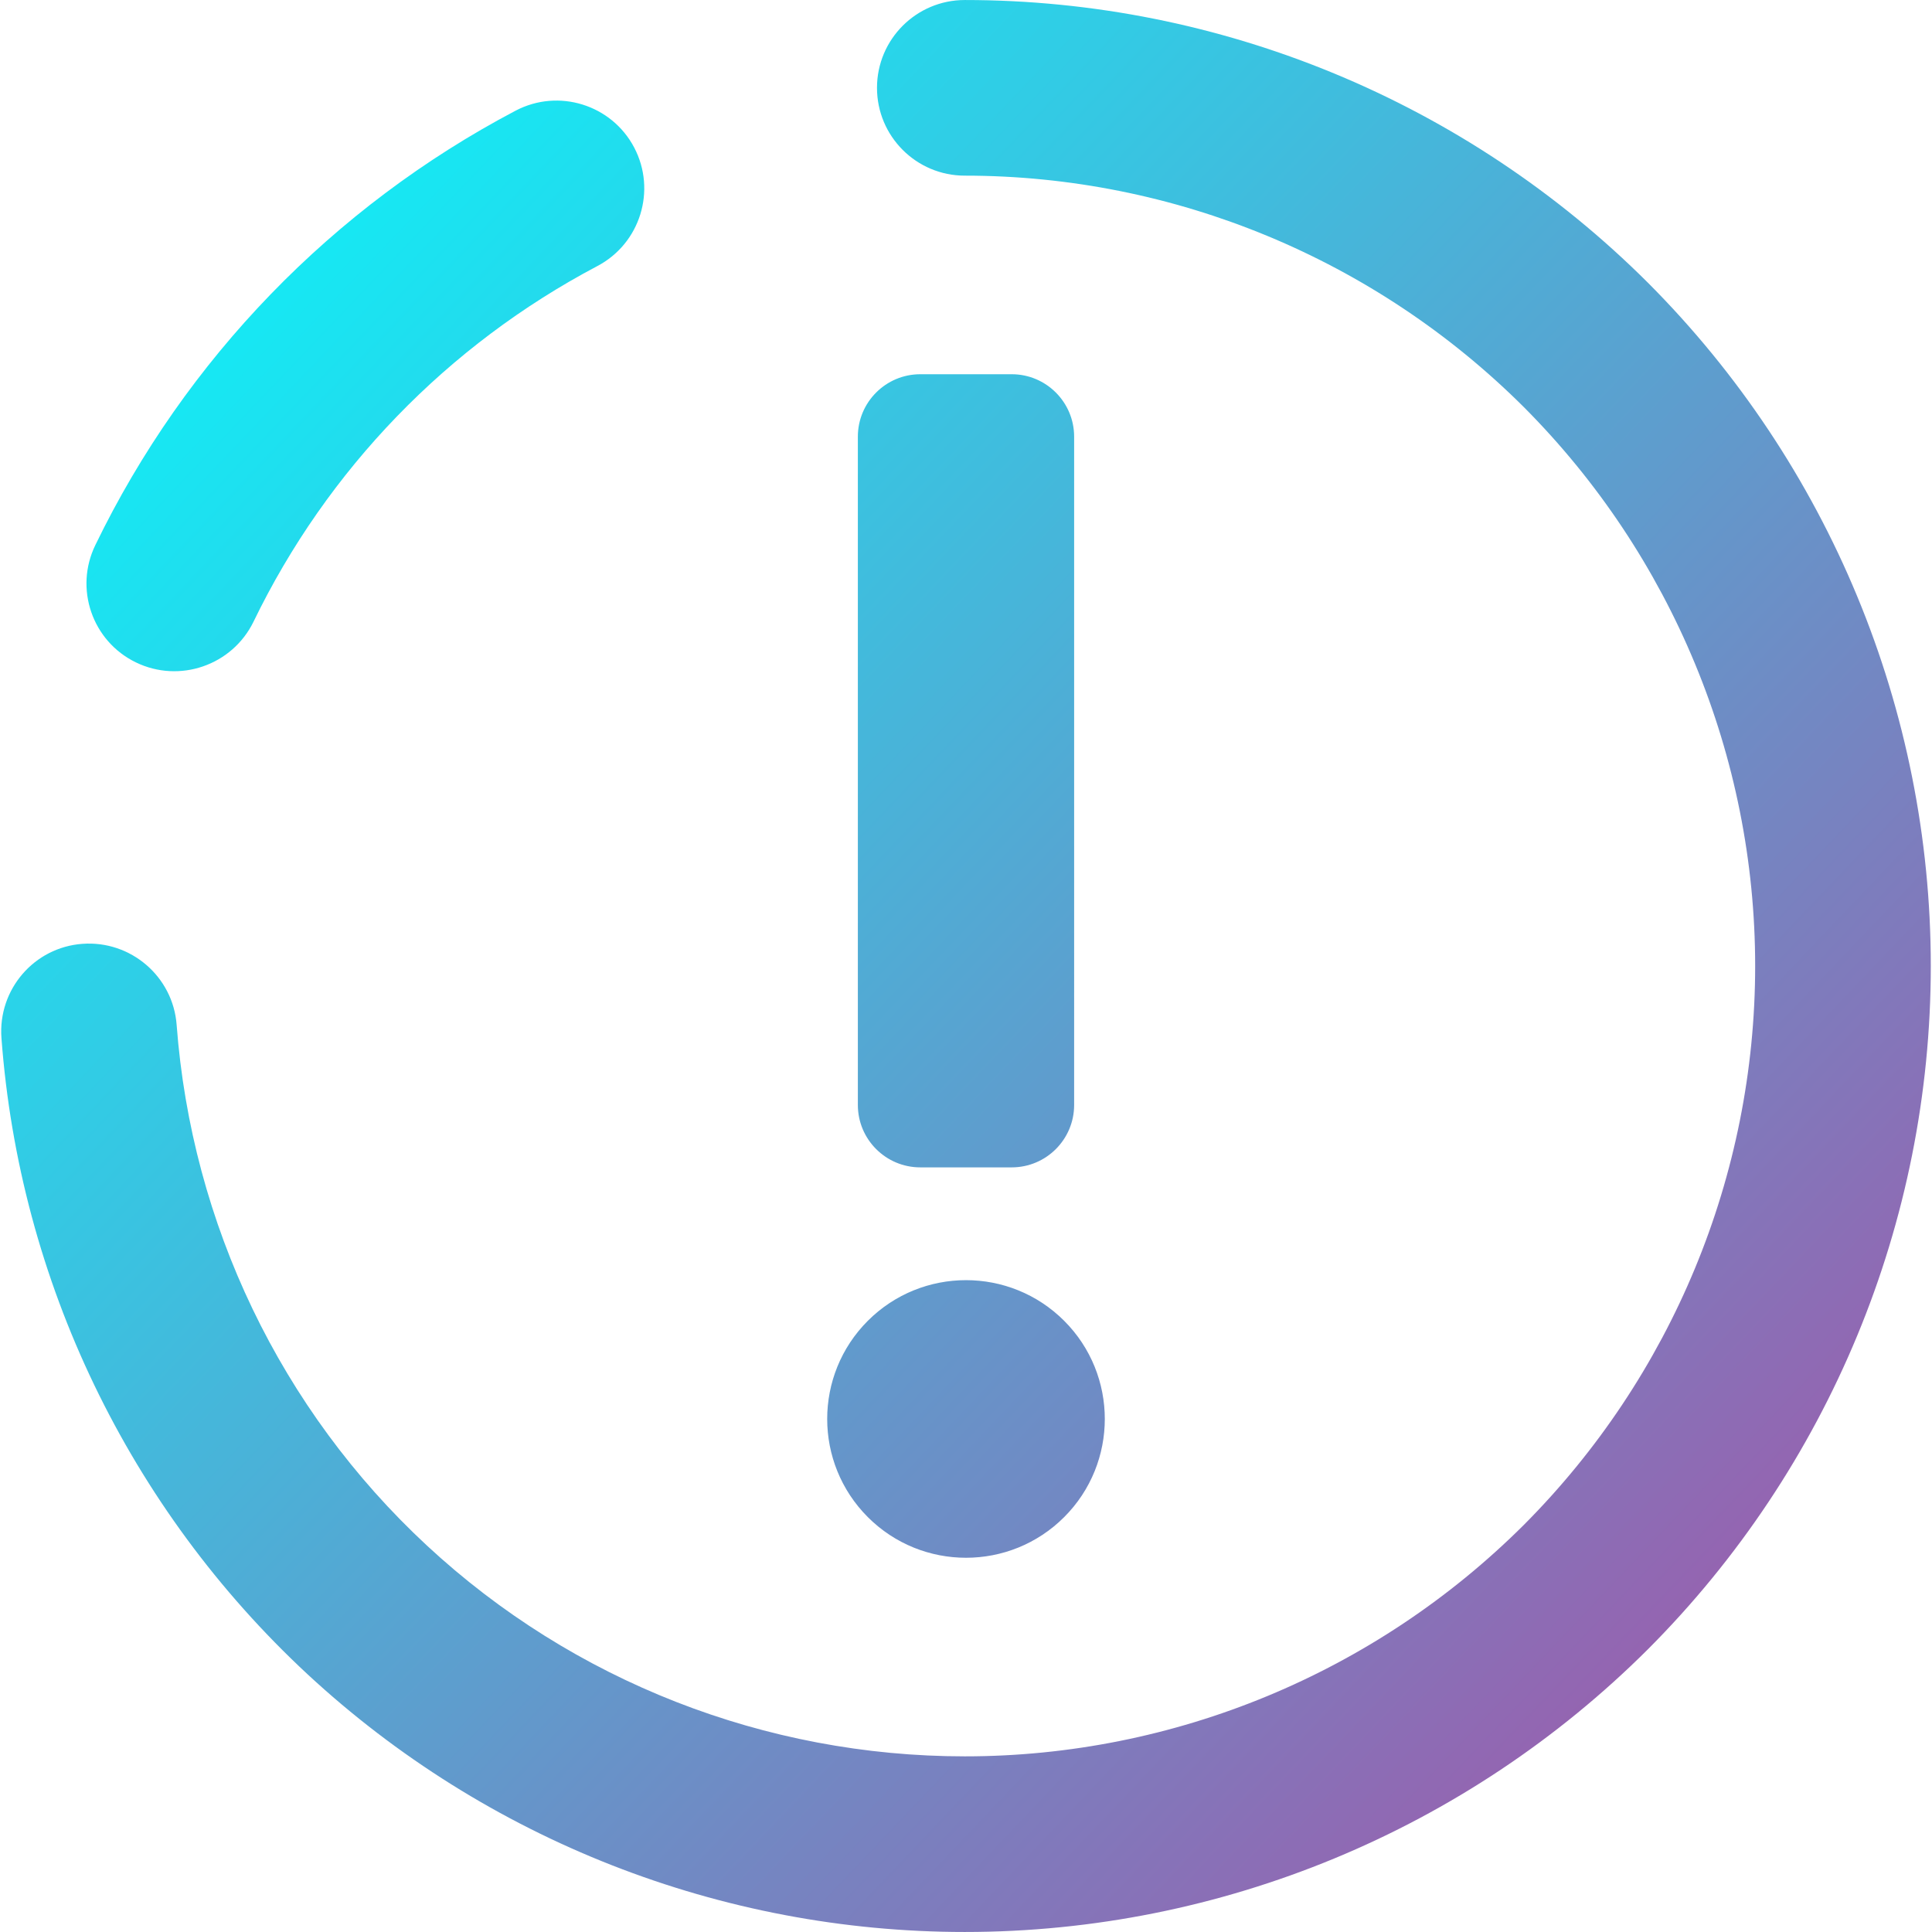 <?xml version="1.0" encoding="UTF-8" standalone="no"?>
<!-- Generator: Gravit.io -->

<svg
   xmlns:dc="http://purl.org/dc/elements/1.1/"
   xmlns:cc="http://creativecommons.org/ns#"
   xmlns:rdf="http://www.w3.org/1999/02/22-rdf-syntax-ns#"
   xmlns:svg="http://www.w3.org/2000/svg"
   xmlns="http://www.w3.org/2000/svg"
   xmlns:sodipodi="http://sodipodi.sourceforge.net/DTD/sodipodi-0.dtd"
   xmlns:inkscape="http://www.inkscape.org/namespaces/inkscape"
   style="isolation:isolate"
   viewBox="0 0 36 36"
   width="48"
   height="48"
   version="1.1"
   id="svg9"
   sodipodi:docname="dialog-warning.svg"
   inkscape:version="0.92.4 (5da689c313, 2019-01-14)">
  <defs
     id="defs13" />
  <sodipodi:namedview
     pagecolor="#ffffff"
     bordercolor="#666666"
     borderopacity="1"
     objecttolerance="10"
     gridtolerance="10"
     guidetolerance="10"
     inkscape:pageopacity="0"
     inkscape:pageshadow="2"
     inkscape:window-width="640"
     inkscape:window-height="480"
     id="namedview11"
     showgrid="false"
     inkscape:zoom="29.365243"
     inkscape:cx="25.325443"
     inkscape:cy="32"
     inkscape:current-layer="svg9"
     units="px" />
  <linearGradient
     id="_lgradient_46"
     x1="-0.008"
     y1="0.06"
     x2="0.951"
     y2="0.972"
     gradientTransform="matrix(47,0,0,47.058,0.5,0.471)"
     gradientUnits="userSpaceOnUse">
    <stop
       offset="0%"
       stop-opacity="1"
       style="stop-color:rgb(0,255,255)"
       id="stop2" />
    <stop
       offset="98.261%"
       stop-opacity="1"
       style="stop-color:rgb(165,83,168)"
       id="stop4" />
  </linearGradient>
  <g
     id="g826"
     transform="matrix(0.765,0,0,0.765,-0.36,-0.36)">
    <path
       id="path7"
       d="m 22.887,28.905 h 2.226 c 0.84,0 1.521,-0.681 1.521,-1.521 V 11.107 c 0,-0.839 -0.681,-1.521 -1.521,-1.521 h -2.226 c -0.84,0 -1.521,0.682 -1.521,1.521 v 16.277 c 0,0.84 0.681,1.521 1.521,1.521 z m -1.278,8.519 v 0 c -1.32,-1.32 -1.32,-3.462 0,-4.782 v 0 c 1.32,-1.32 3.462,-1.32 4.782,0 v 0 c 1.32,1.32 1.32,3.462 0,4.782 v 0 c -1.32,1.32 -3.462,1.32 -4.782,0 z M 4.773,25.433 v 0 C 4.685,24.258 3.657,23.374 2.479,23.46 v 0 c -1.177,0.085 -2.061,1.113 -1.973,2.294 v 0 c 0.439,5.914 3.102,11.454 7.455,15.497 4.352,4.032 10.074,6.278 16.01,6.278 6.235,0 12.224,-2.481 16.641,-6.888 C 45.019,36.224 47.5,30.235 47.5,24 47.5,17.765 45.019,11.776 40.612,7.359 36.195,2.952 30.206,0.471 23.971,0.471 v 0 c -1.181,0 -2.139,0.958 -2.139,2.139 v 0 c 0,1.181 0.958,2.139 2.139,2.139 v 0 c 5.101,0 10,2.032 13.615,5.636 3.604,3.615 5.636,8.513 5.636,13.615 0,5.102 -2.032,10 -5.636,13.615 -3.615,3.604 -8.514,5.636 -13.615,5.636 -4.856,0 -9.54,-1.829 -13.101,-5.134 C 7.308,34.813 5.137,30.278 4.773,25.433 Z M 15.019,6.952 v 0 c 1.045,-0.549 1.448,-1.843 0.899,-2.888 v 0 C 15.369,3.02 14.075,2.617 13.03,3.166 v 0 C 8.581,5.508 4.987,9.219 2.795,13.743 v 0 c -0.52,1.063 -0.079,2.345 0.984,2.861 v 0 c 1.062,0.517 2.347,0.074 2.866,-0.989 v 0 c 1.797,-3.711 4.727,-6.738 8.374,-8.663 z"
       style="fill:url(#_lgradient_46);fill-rule:evenodd"
       inkscape:connector-curvature="0" />
  </g>
</svg>
